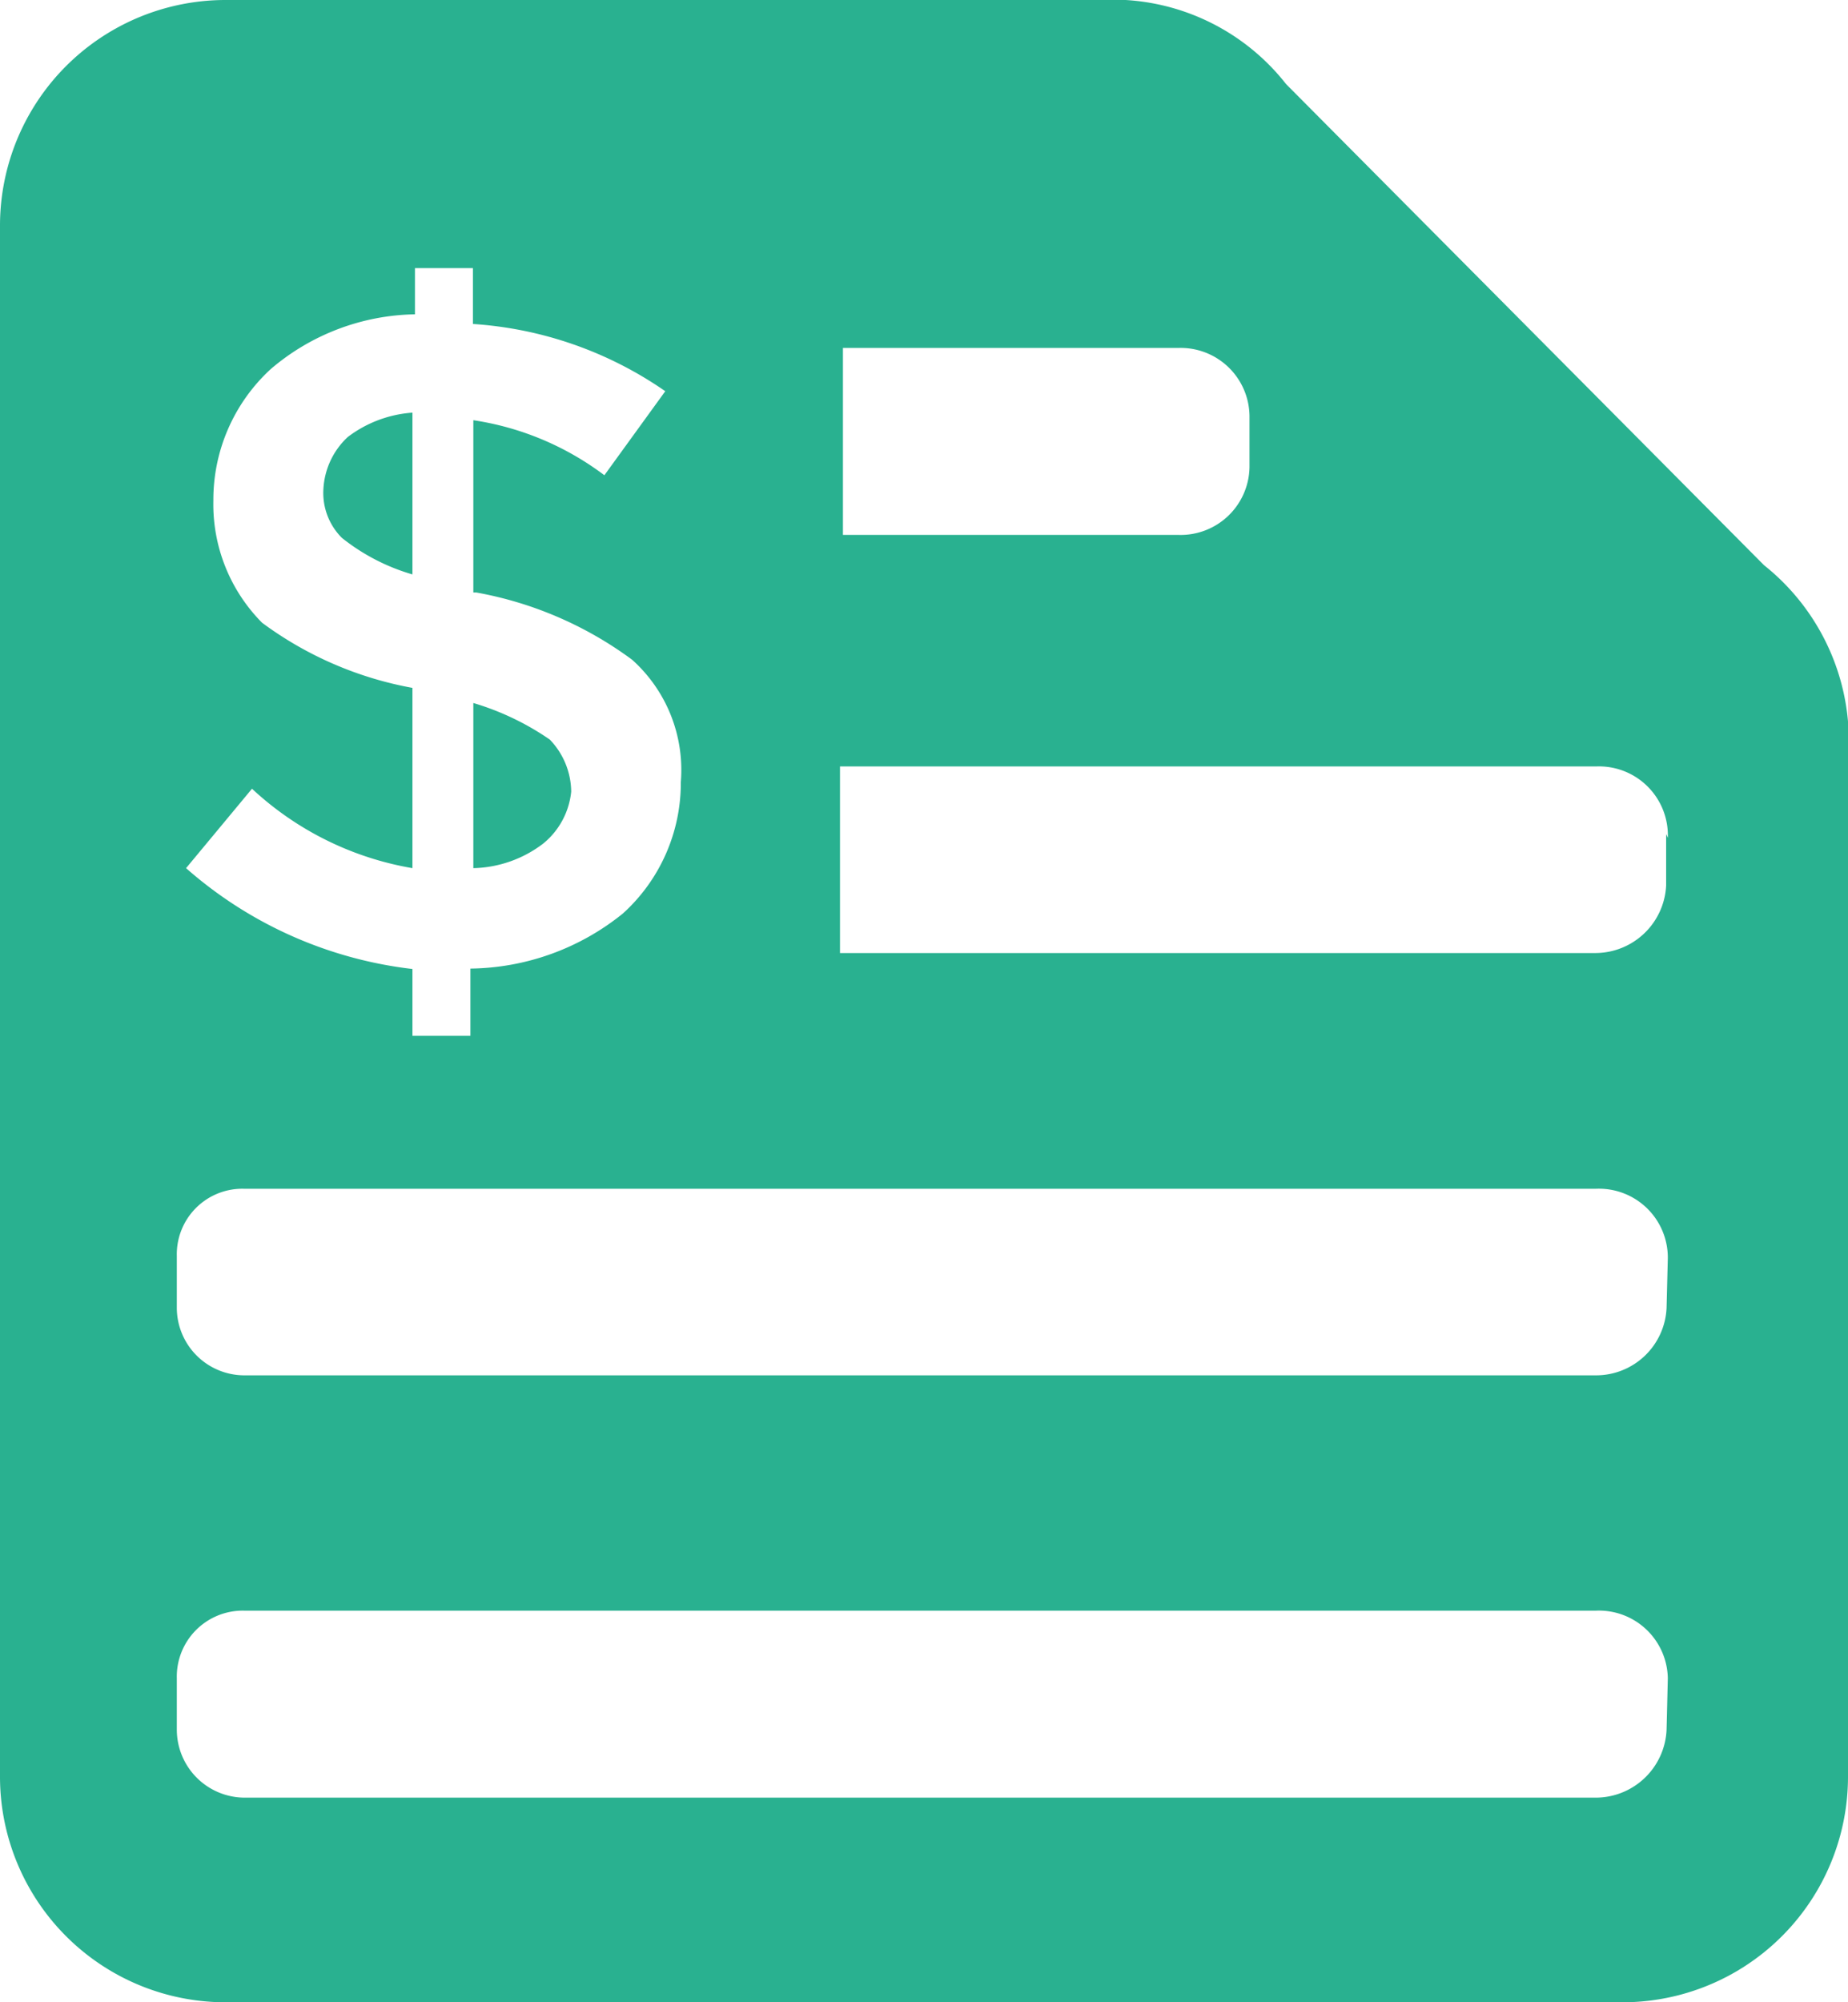 <svg xmlns="http://www.w3.org/2000/svg" viewBox="0 0 44 47.65"><defs><style>.cls-1{fill:#29B190;}</style></defs><title>Asset 3</title><g id="Layer_2" data-name="Layer 2"><g id="Layer_1-2" data-name="Layer 1"><path class="cls-1" d="M12.94,20.07a2.84,2.84,0,0,1-1.67.59V16.73a6.42,6.42,0,0,1,1.82.87,1.81,1.81,0,0,1,.51,1.24,1.83,1.83,0,0,1-.66,1.23ZM9.82,9.82a2.88,2.88,0,0,0-1.54.58,1.82,1.82,0,0,0-.58,1.24,1.51,1.51,0,0,0,.44,1.16,4.87,4.87,0,0,0,1.68.87ZM44,18.11V42.26a5.37,5.37,0,0,1-5.38,5.39H5.38A5.37,5.37,0,0,1,0,42.26V5.38A5.37,5.37,0,0,1,5.38,0h20.8a5.25,5.25,0,0,1,4.44,2L42,13.45a5.35,5.35,0,0,1,2,4.66ZM20.07,12.73h8a1.64,1.64,0,0,0,1.68-1.61V9.89a1.64,1.64,0,0,0-1.68-1.61h-8ZM9.82,16.37v4.29A7.44,7.44,0,0,1,6,18.77L4.43,20.66a9.88,9.88,0,0,0,5.39,2.4v1.59H11.2v-1.6a5.88,5.88,0,0,0,3.63-1.31,4.19,4.19,0,0,0,1.38-3.13,3.52,3.52,0,0,0-1.16-2.91,8.88,8.88,0,0,0-3.71-1.6h-.07V10a6.87,6.87,0,0,1,3.12,1.31l1.45-2a9.07,9.07,0,0,0-4.58-1.6V6.38H9.88v1.1a5.42,5.42,0,0,0-3.43,1.3,4.22,4.22,0,0,0-1.37,3.13,4,4,0,0,0,1.16,2.91,8.6,8.6,0,0,0,3.58,1.55ZM39.71,39.94A1.64,1.64,0,0,0,38,38.33H5.81a1.57,1.57,0,0,0-1.6,1.61v1.23a1.62,1.62,0,0,0,1.6,1.61H38a1.69,1.69,0,0,0,1.68-1.61Zm0-10A1.64,1.64,0,0,0,38,28.29H5.81a1.56,1.56,0,0,0-1.6,1.6v1.24a1.61,1.61,0,0,0,1.6,1.6H38a1.68,1.68,0,0,0,1.68-1.6Zm0-10A1.64,1.64,0,0,0,38,18.24h-18v4.44h18a1.69,1.69,0,0,0,1.67-1.61V19.85Z"/></g></g></svg>